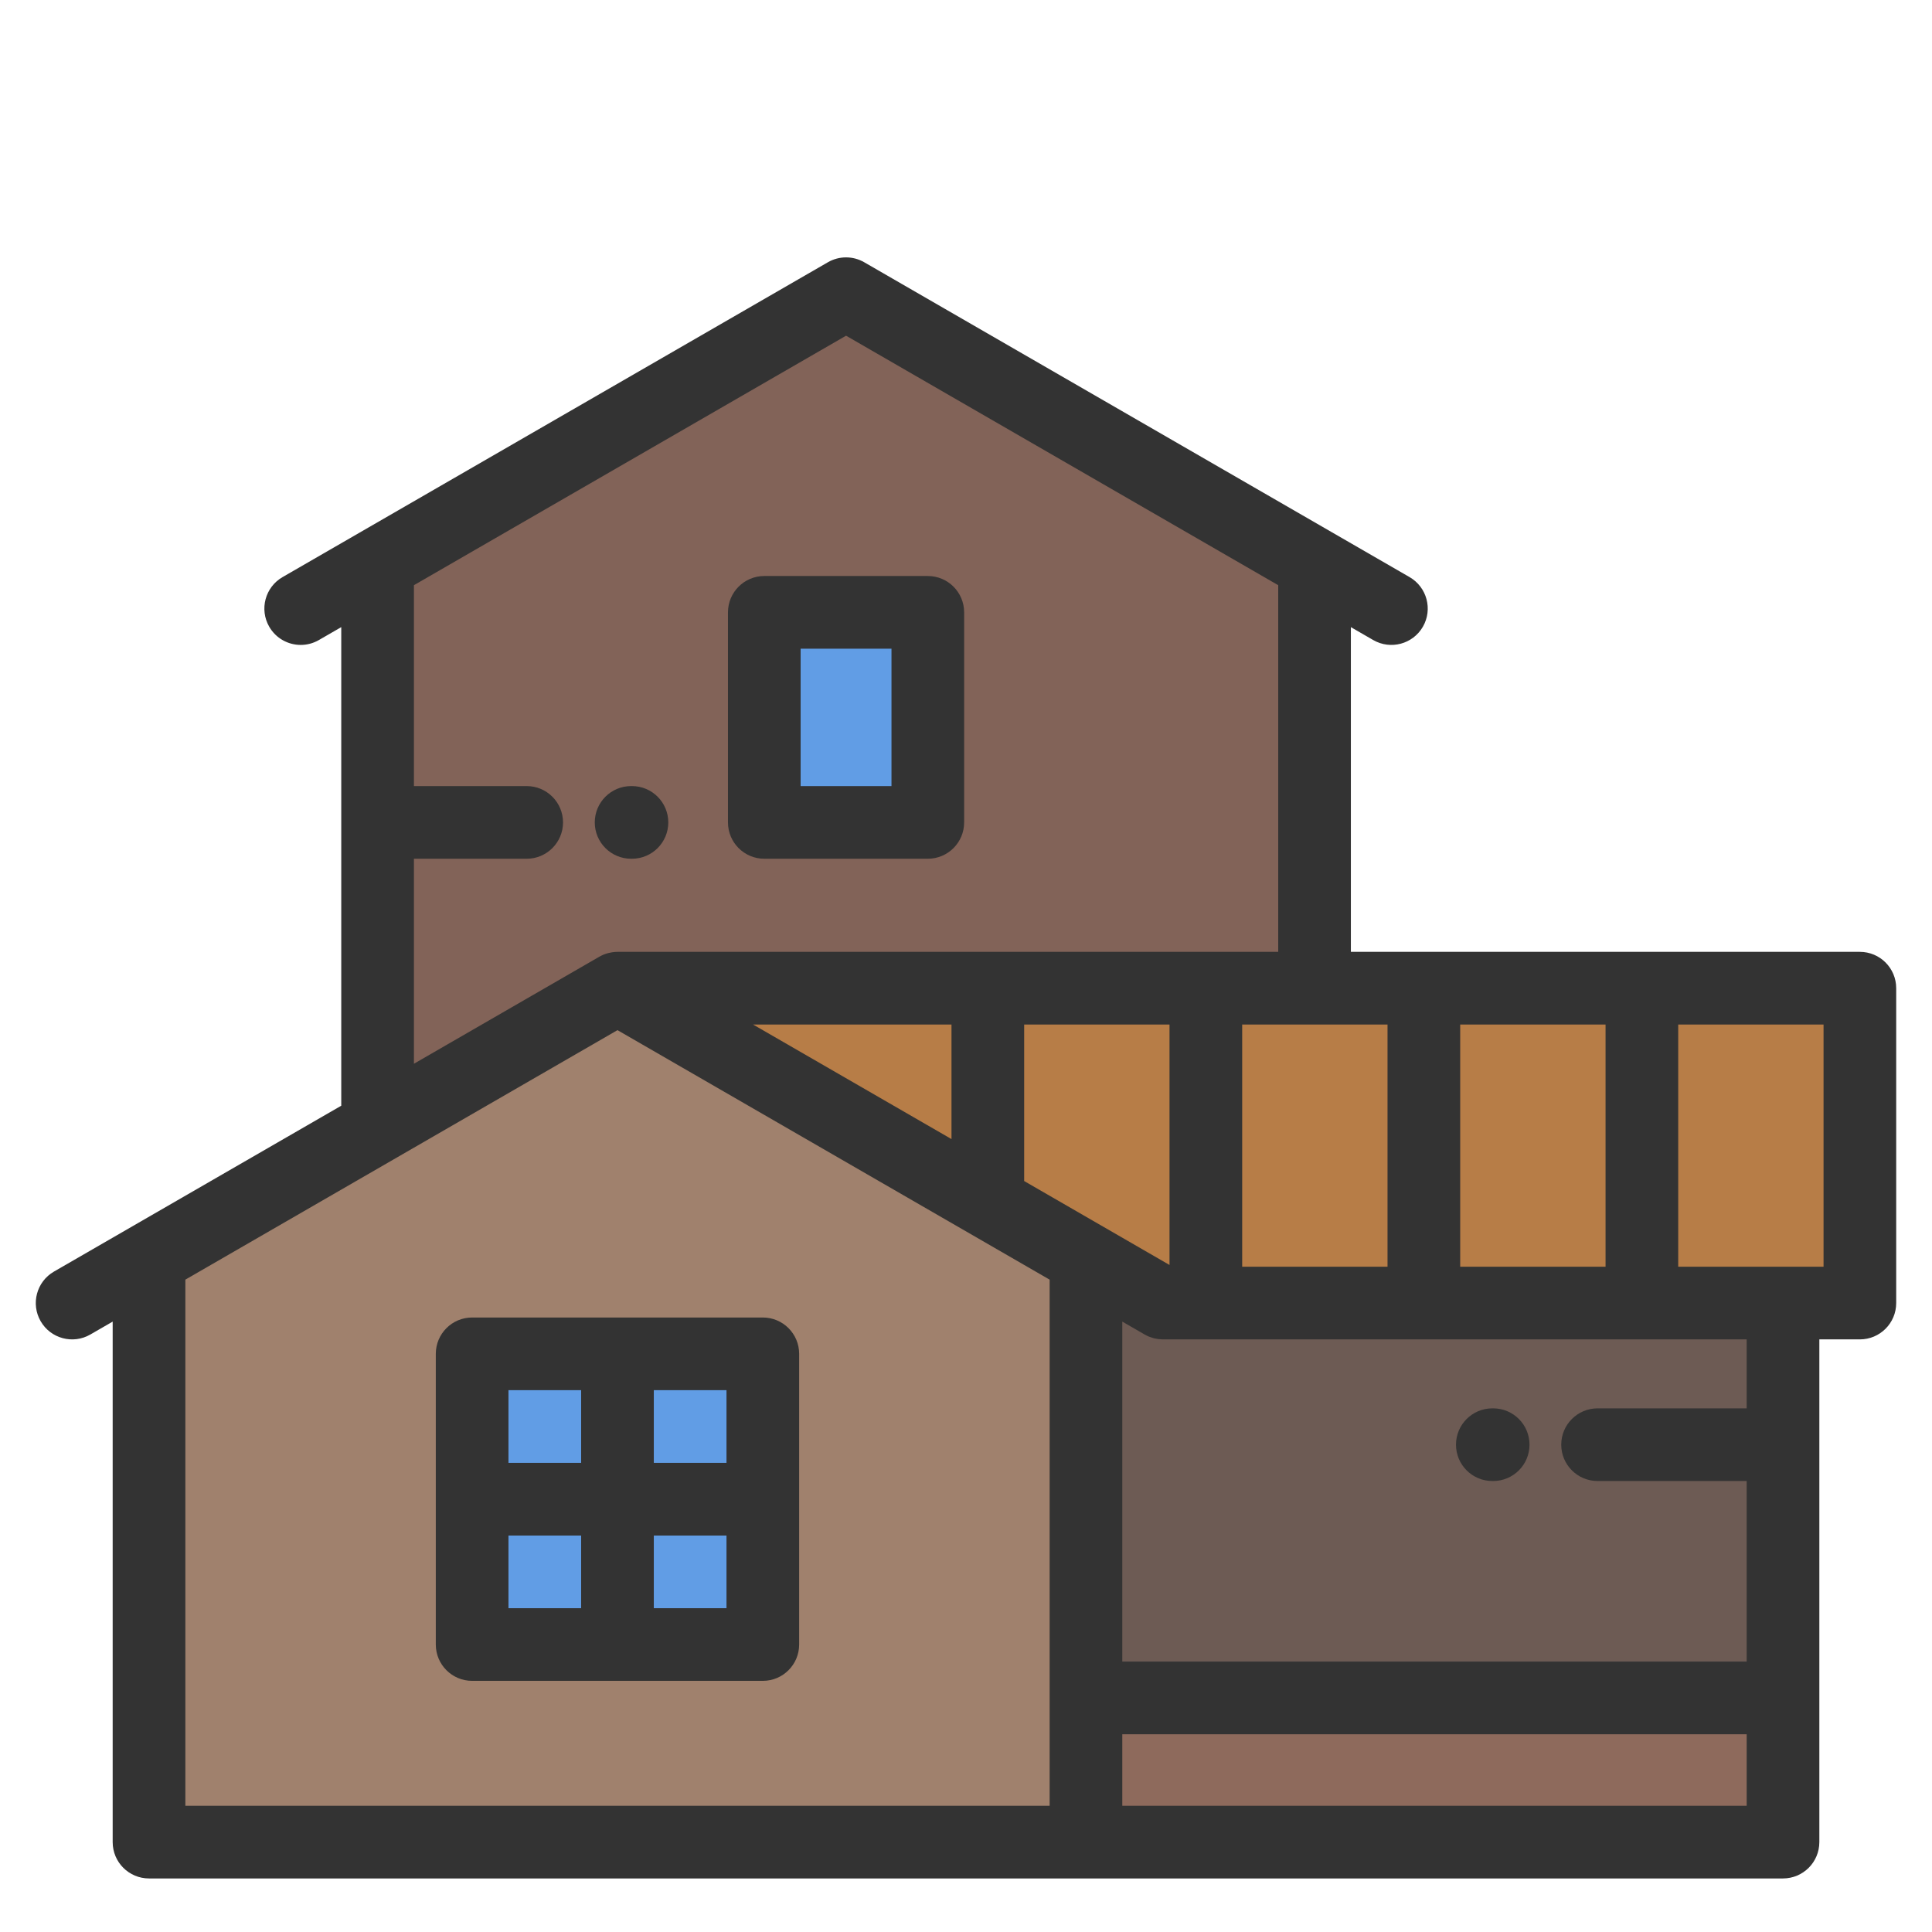 <svg width="100%" height="100%"  viewBox="0 0 128 128" xmlns="http://www.w3.org/2000/svg">
 <g>
  <title>Lodge</title>
  <g id="svg_1">
   <path d="m40.909,65.47l46.183,0l0,-28.09l-31.038,-17.92l-31.037,17.92l0,17.107l0,20.159l15.893,-9.176l0,0zm9.728,-10.984l0,-13.918l10.833,0l0,13.918l-10.833,0z" fill="#826358" id="svg_2"/>
   <rect x="50.637" y="40.568" width="10.833" height="13.918" fill="#619DE5" id="svg_3"/>
   <polygon points="87.092,65.47 40.909,65.47 71.947,83.39 77.04,86.331 118.13,86.331 123.222,86.331 123.222,65.47 " fill="#b77d47" id="svg_4"/>
   <path d="m71.947,83.39l-31.038,-17.92l-15.893,9.176l-15.144,8.744l0,38.655l62.075,0l0,-9.552l0,-29.103l0,0zm-31.038,6.306l9.63,0l0,9.63l0,9.63l-9.63,0l-9.63,0l0,-9.63l0,-9.63l9.63,0z" fill="#a0816d" id="svg_5"/>
   <g id="svg_6">
    <rect x="40.911" y="89.696" width="9.63" height="9.63" fill="#619DE5" id="svg_7"/>
    <rect x="31.279" y="89.696" width="9.63" height="9.63" fill="#619DE5" id="svg_8"/>
    <rect x="31.279" y="99.326" width="9.63" height="9.63" fill="#619DE5" id="svg_9"/>
    <rect x="40.911" y="99.326" width="9.63" height="9.63" fill="#619DE5" id="svg_10"/>
   </g>
   <polygon points="71.947,83.39 71.947,112.493 118.13,112.493 118.13,95.714 118.13,86.331 77.04,86.331 " fill="#6d5b54" id="svg_11"/>
   <rect x="71.947" y="112.492" width="46.181" height="9.552" fill="#8E6A5C" id="svg_12"/>
  </g>
  <g id="svg_13">
   <path d="m50.539,87.288l-19.259,0c-1.329,0 -2.407,1.078 -2.407,2.407l0,19.259c0,1.33 1.078,2.407 2.407,2.407l19.259,0c1.33,0 2.407,-1.078 2.407,-2.407l0,-19.259c0,-1.33 -1.078,-2.407 -2.407,-2.407zm-2.407,9.63l-4.815,0l0,-4.815l4.815,0l0,4.815zm-9.63,-4.815l0,4.815l-4.815,0l0,-4.815l4.815,0zm-4.815,9.63l4.815,0l0,4.815l-4.815,0l0,-4.815zm9.63,4.815l0,-4.815l4.815,0l0,4.815l-4.815,0z" fill="#333" id="svg_14"/>
   <path d="m123.222,63.063l-33.723,0l0,-21.513l1.481,0.855c1.152,0.665 2.624,0.27 3.289,-0.881s0.27,-2.624 -0.881,-3.289l-36.131,-20.86c-0.745,-0.43 -1.663,-0.43 -2.407,0l-36.131,20.86c-1.151,0.665 -1.546,2.137 -0.881,3.289c0.446,0.772 1.255,1.204 2.087,1.204c0.408,0 0.822,-0.104 1.201,-0.323l1.483,-0.856l0,31.707l-19.034,10.99c-1.151,0.665 -1.546,2.137 -0.881,3.289c0.665,1.151 2.137,1.546 3.289,0.881l1.482,-0.856l0,34.485c0,1.33 1.078,2.407 2.407,2.407l62.075,0l46.182,0c1.329,0 2.407,-1.078 2.407,-2.407l0,-33.307l2.685,0c1.329,0 2.407,-1.078 2.407,-2.407l0,-20.861c0,-1.33 -1.078,-2.407 -2.407,-2.407zm-2.407,20.861l-9.629,0l0,-16.046l9.629,0l0,16.046zm-24.073,0l0,-16.046l9.63,0l0,16.046l-9.63,0zm-14.444,0l0,-16.046l9.629,0l0,16.046l-9.629,0zm-14.444,-5.677l0,-10.369l9.629,0l0,15.929l-9.629,-5.56zm-17.96,-10.369l13.145,0l0,7.589l-13.145,-7.589zm-22.47,-10.984l7.471,0c1.329,0 2.407,-1.078 2.407,-2.407s-1.078,-2.407 -2.407,-2.407l-7.471,0l0,-13.31l28.63,-16.529l28.631,16.53l0,24.292l-43.775,0c-0.097,0 -0.193,0.007 -0.287,0.019c-0.024,0.003 -0.048,0.007 -0.072,0.011c-0.074,0.011 -0.147,0.026 -0.219,0.043c-0.024,0.006 -0.047,0.012 -0.07,0.018c-0.087,0.024 -0.173,0.052 -0.256,0.086c-0.005,0.002 -0.011,0.004 -0.016,0.006c-0.091,0.038 -0.18,0.082 -0.265,0.13c-0.006,0.003 -0.013,0.006 -0.019,0.009l-12.282,7.091c0,0 0,-13.582 0,-13.582zm-15.144,27.886l28.63,-16.53l28.631,16.53l0,34.857l-57.261,0l0,-34.858zm62.075,34.858l0,-4.737l41.367,0l0,4.737l-41.367,0zm41.367,-26.331l-9.879,0c-1.329,0 -2.407,1.078 -2.407,2.407s1.078,2.407 2.407,2.407l9.879,0l0,11.964l-41.367,0l0,-22.526l1.482,0.856c0.006,0.003 0.013,0.006 0.019,0.009c0.085,0.049 0.174,0.093 0.266,0.131c0.011,0.005 0.022,0.008 0.033,0.012c0.077,0.03 0.155,0.057 0.235,0.079c0.029,0.008 0.058,0.015 0.087,0.022c0.064,0.015 0.128,0.028 0.193,0.038c0.031,0.005 0.062,0.011 0.093,0.014c0.079,0.009 0.16,0.014 0.241,0.016c0.012,0 0.023,0.002 0.034,0.002c0.002,0 0.004,-0 0.005,-0l38.679,0l0,4.569l0,0z" fill="#333" id="svg_15"/>
   <path d="m50.637,56.894l10.833,0c1.329,0 2.407,-1.078 2.407,-2.407l0,-13.918c0,-1.33 -1.078,-2.407 -2.407,-2.407l-10.833,0c-1.329,0 -2.407,1.078 -2.407,2.407l0,13.918c0,1.33 1.078,2.407 2.407,2.407zm2.407,-13.918l6.019,0l0,9.103l-6.019,0l0,-9.103z" fill="#333" id="svg_16"/>
   <path d="m98.927,93.307l-0.057,0c-1.329,0 -2.407,1.078 -2.407,2.407s1.078,2.407 2.407,2.407l0.057,0c1.329,0 2.407,-1.078 2.407,-2.407c0,-1.33 -1.078,-2.407 -2.407,-2.407z" fill="#333" id="svg_17"/>
   <path d="m41.812,56.894l0.057,0c1.329,0 2.407,-1.078 2.407,-2.407s-1.078,-2.407 -2.407,-2.407l-0.057,0c-1.329,0 -2.407,1.078 -2.407,2.407s1.078,2.407 2.407,2.407z" fill="#333" id="svg_18"/>
  </g>
 </g>
</svg>